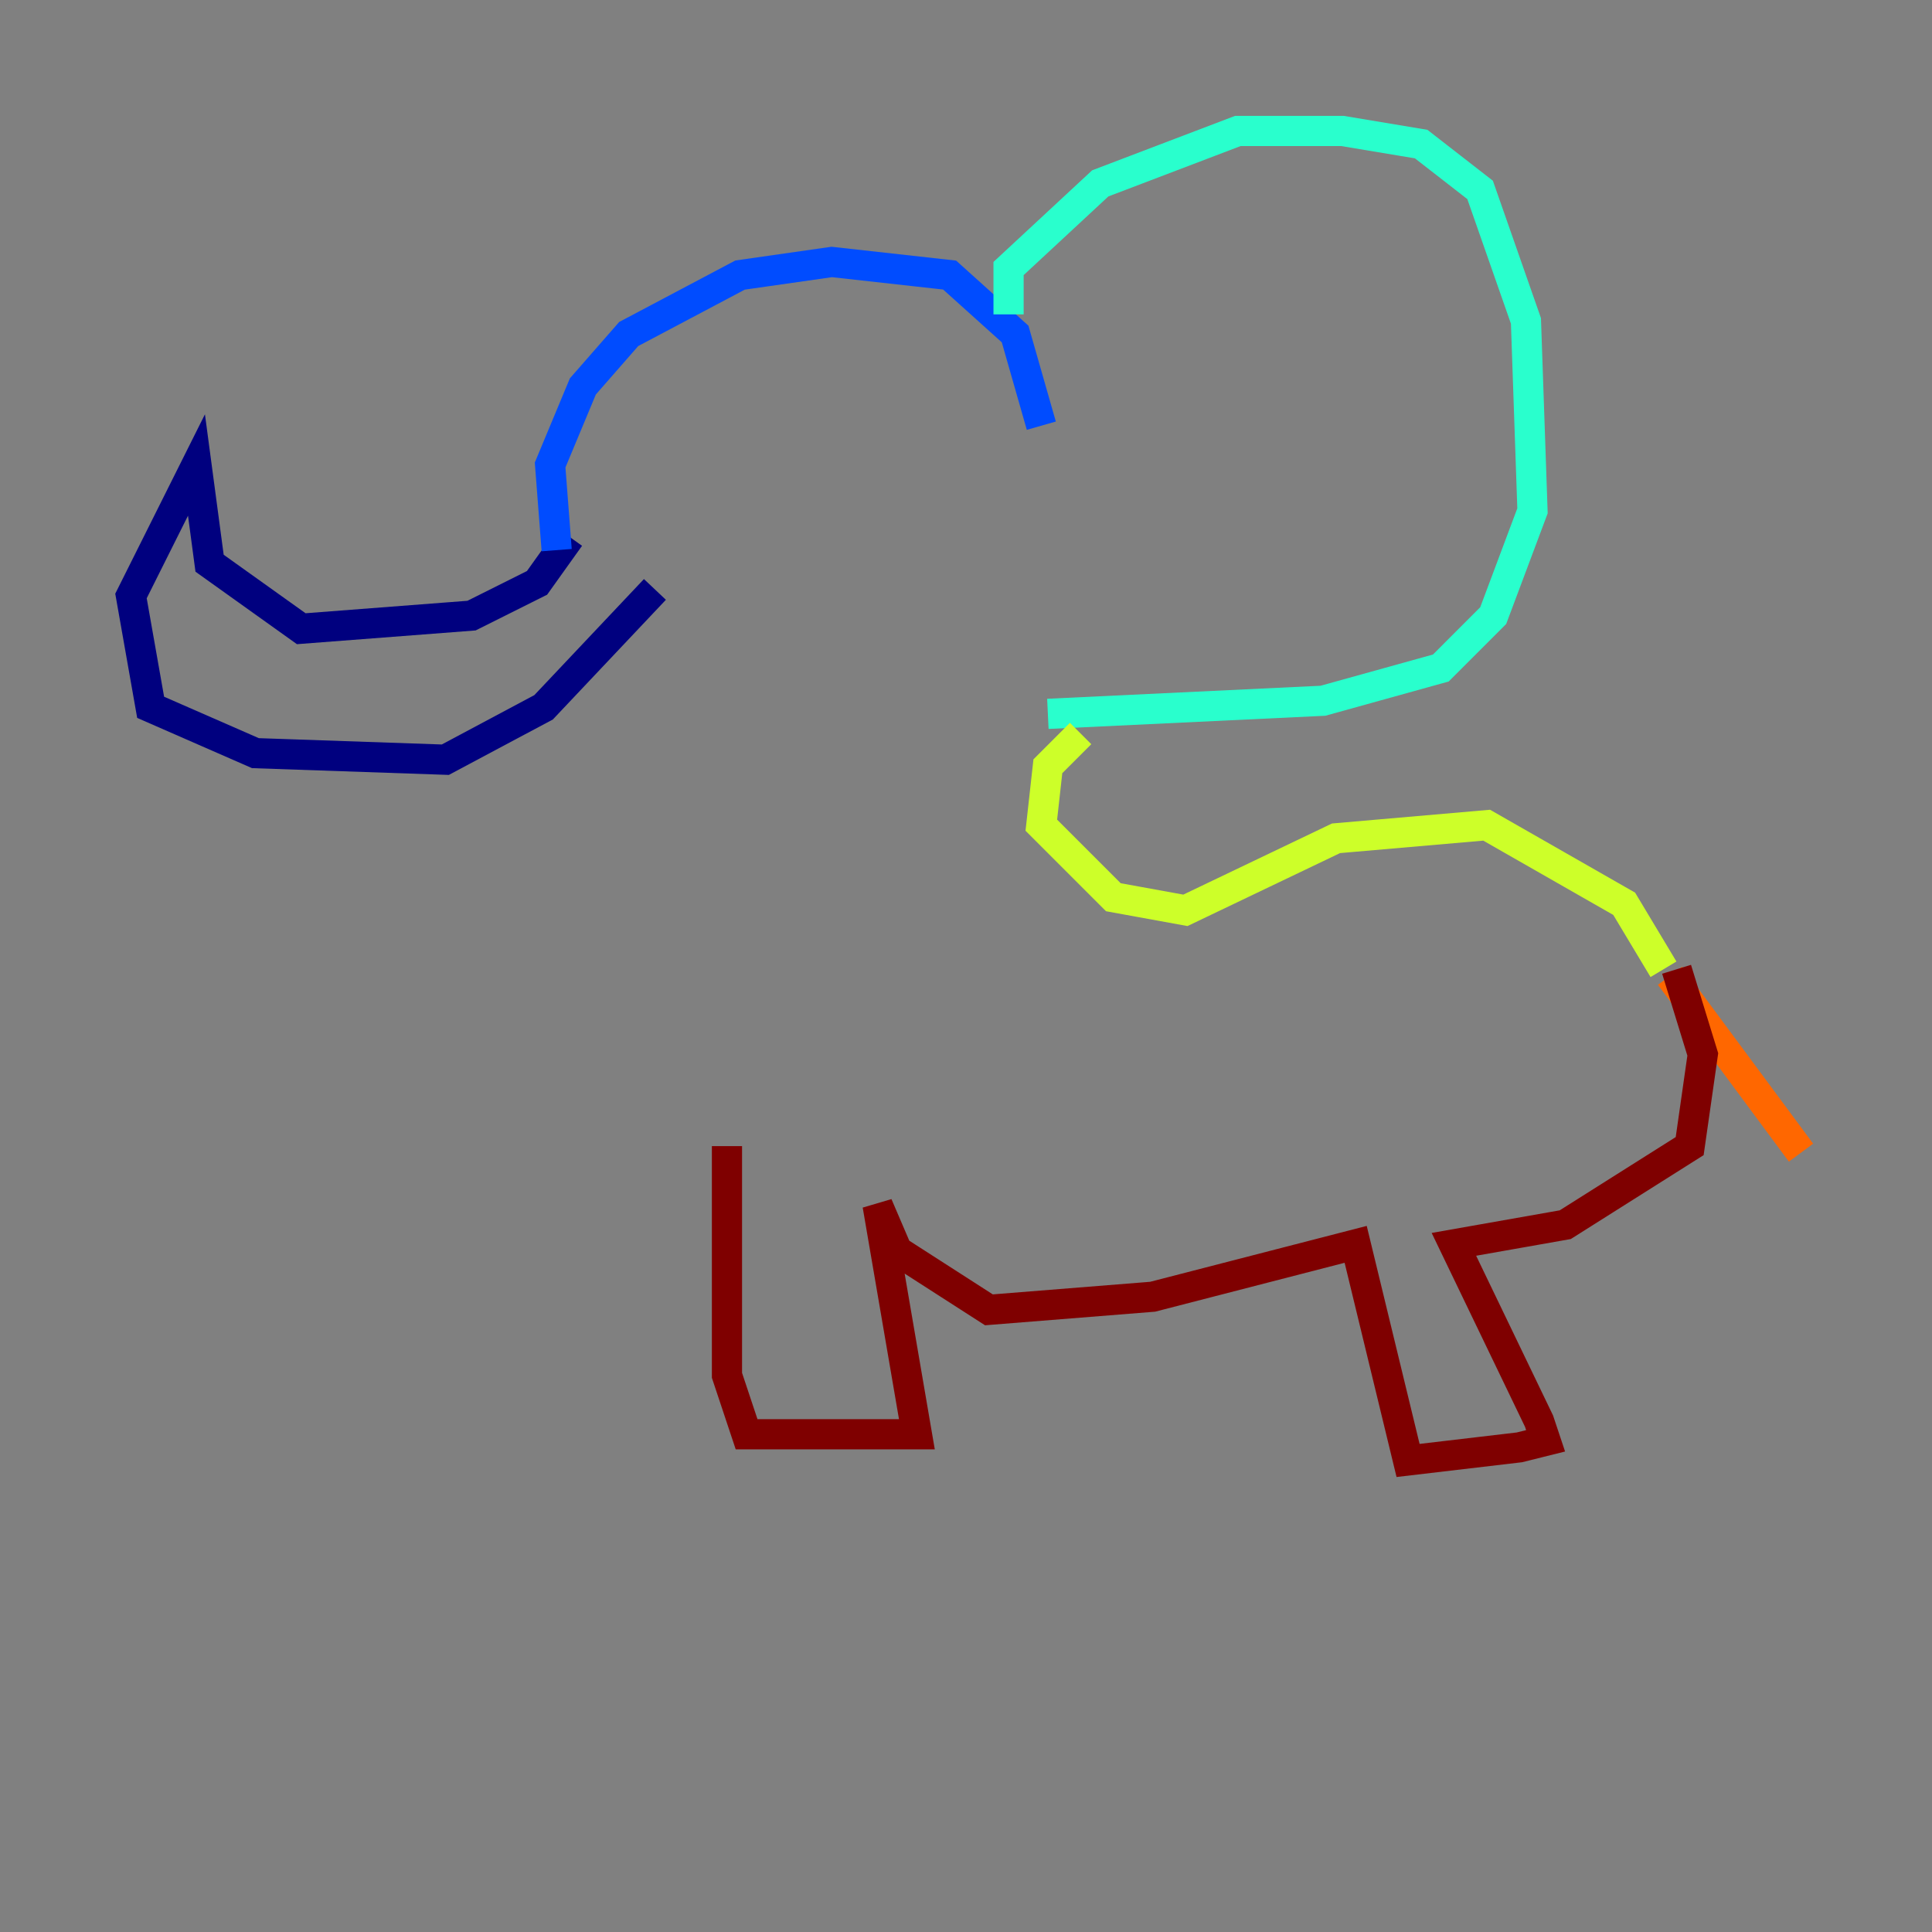 <?xml version="1.0" encoding="utf-8" ?>
<svg baseProfile="tiny" height="128" version="1.2" viewBox="0,0,128,128" width="128" xmlns="http://www.w3.org/2000/svg" xmlns:ev="http://www.w3.org/2001/xml-events" xmlns:xlink="http://www.w3.org/1999/xlink"><rect x="0" y="0" width="128" height="128" fill="#808080" stroke="none"/><defs /><polyline fill="none" points="37.749,35.58 35.58,38.617 31.241,40.786 19.959,41.654 13.885,37.315 13.017,30.807 8.678,39.485 9.98,46.861 16.922,49.898 29.505,50.332 36.014,46.861 43.39,39.051" stroke="#00007f" stroke-width="2" /><polyline fill="none" points="36.881,36.447 36.447,30.807 38.617,25.6 41.654,22.129 49.031,18.224 55.105,17.356 62.915,18.224 67.254,22.129 68.99,28.203" stroke="#004cff" stroke-width="2" /><polyline fill="none" points="66.82,20.827 66.82,17.79 72.895,12.149 82.007,8.678 88.949,8.678 94.156,9.546 98.061,12.583 101.098,21.261 101.532,33.844 98.929,40.786 95.458,44.258 87.647,46.427 69.424,47.295" stroke="#29ffcd" stroke-width="2" /><polyline fill="none" points="71.593,48.597 69.424,50.766 68.99,54.671 73.763,59.444 78.536,60.312 88.515,55.539 98.495,54.671 107.607,59.878 110.21,64.217" stroke="#cdff29" stroke-width="2" /><polyline fill="none" points="110.644,64.651 119.322,76.366" stroke="#ff6700" stroke-width="2" /><polyline fill="none" points="111.078,64.217 112.814,69.858 111.946,75.932 103.702,81.139 96.325,82.441 101.966,94.156 102.4,95.458 100.664,95.891 93.288,96.759 89.817,82.441 76.366,85.912 65.519,86.78 59.444,82.875 58.142,79.837 60.746,95.024 49.464,95.024 48.163,91.119 48.163,75.932" stroke="#7f0000" stroke-width="2" /></svg>